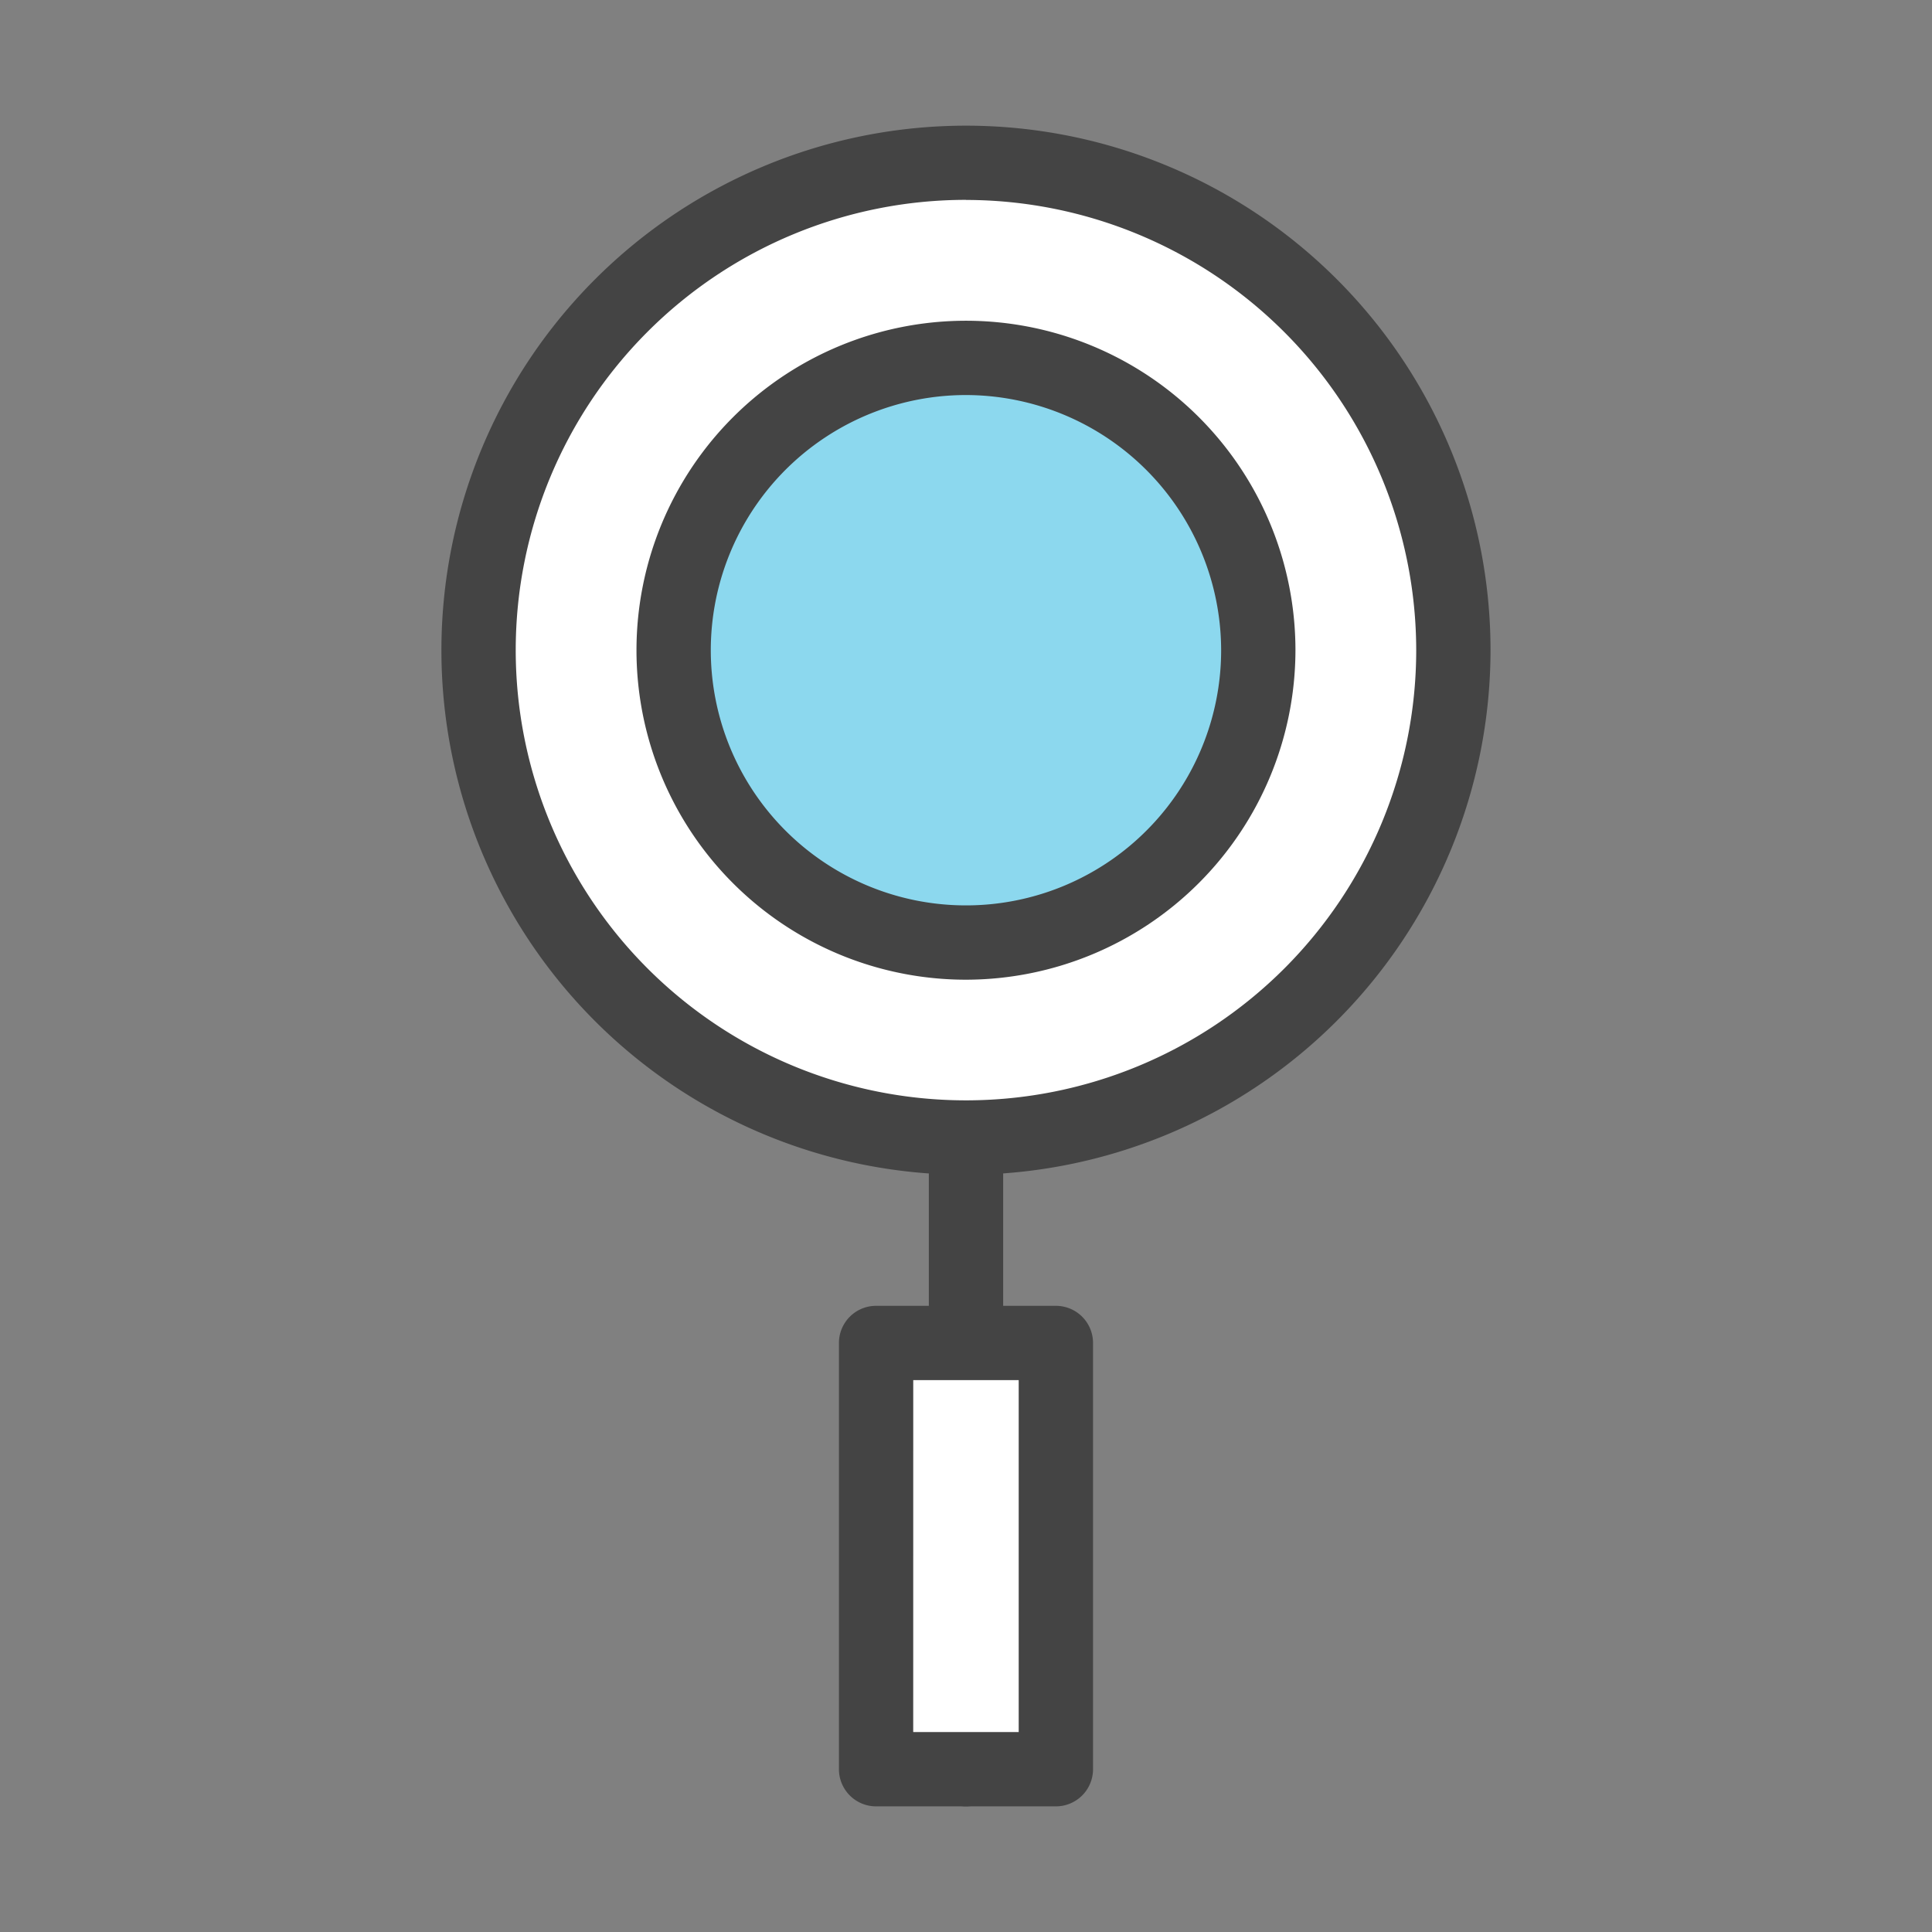 <svg id="icon_신청서조회" xmlns="http://www.w3.org/2000/svg" xmlns:xlink="http://www.w3.org/1999/xlink" width="65" height="65" viewBox="0 0 65 65">
  <rect x="0" y="0" width="65" height="65" fill="#808080" stroke="none"/>
  <defs>
    <clipPath id="clip-path">
      <rect id="사각형_8289" data-name="사각형 8289" width="65" height="65" fill="none"/>
    </clipPath>
  </defs>
  <g id="그룹_16338" data-name="그룹 16338" clip-path="url(#clip-path)">
    <path id="패스_54620" data-name="패스 54620" d="M48.9,21.876a16.4,16.4,0,1,1-16.4-16.4,16.4,16.4,0,0,1,16.4,16.4" fill="#fff"/>
    <path id="패스_54621" data-name="패스 54621" d="M32.5,39.524A17.648,17.648,0,1,1,50.147,21.875,17.668,17.668,0,0,1,32.5,39.524m0-32.8A15.148,15.148,0,1,0,47.647,21.875,15.165,15.165,0,0,0,32.5,6.727" fill="#444"/>
    <path id="패스_54622" data-name="패스 54622" d="M42.335,21.876A9.835,9.835,0,1,1,32.5,12.041a9.835,9.835,0,0,1,9.835,9.835" fill="#8cd8ee"/>
    <path id="패스_54623" data-name="패스 54623" d="M32.5,32.961A11.085,11.085,0,1,1,43.584,21.876,11.1,11.1,0,0,1,32.5,32.961m0-19.67a8.585,8.585,0,1,0,8.584,8.585A8.6,8.6,0,0,0,32.5,13.291" fill="#444"/>
    <line id="선_622" data-name="선 622" y2="21.25" transform="translate(32.5 38.274)" fill="#fff"/>
    <path id="패스_54624" data-name="패스 54624" d="M32.5,60.773a1.25,1.25,0,0,1-1.25-1.25V38.274a1.25,1.25,0,0,1,2.5,0V59.523a1.251,1.251,0,0,1-1.25,1.25" fill="#444"/>
    <rect id="사각형_8288" data-name="사각형 8288" width="6.049" height="14.34" transform="translate(29.475 45.183)" fill="#fff"/>
    <path id="패스_54625" data-name="패스 54625" d="M35.524,60.773H29.475a1.25,1.25,0,0,1-1.25-1.25V45.183a1.25,1.25,0,0,1,1.25-1.25h6.049a1.25,1.25,0,0,1,1.25,1.25v14.34a1.25,1.25,0,0,1-1.25,1.25m-4.8-2.5h3.549V46.433H30.725Z" fill="#444"/>
  </g>
</svg>
